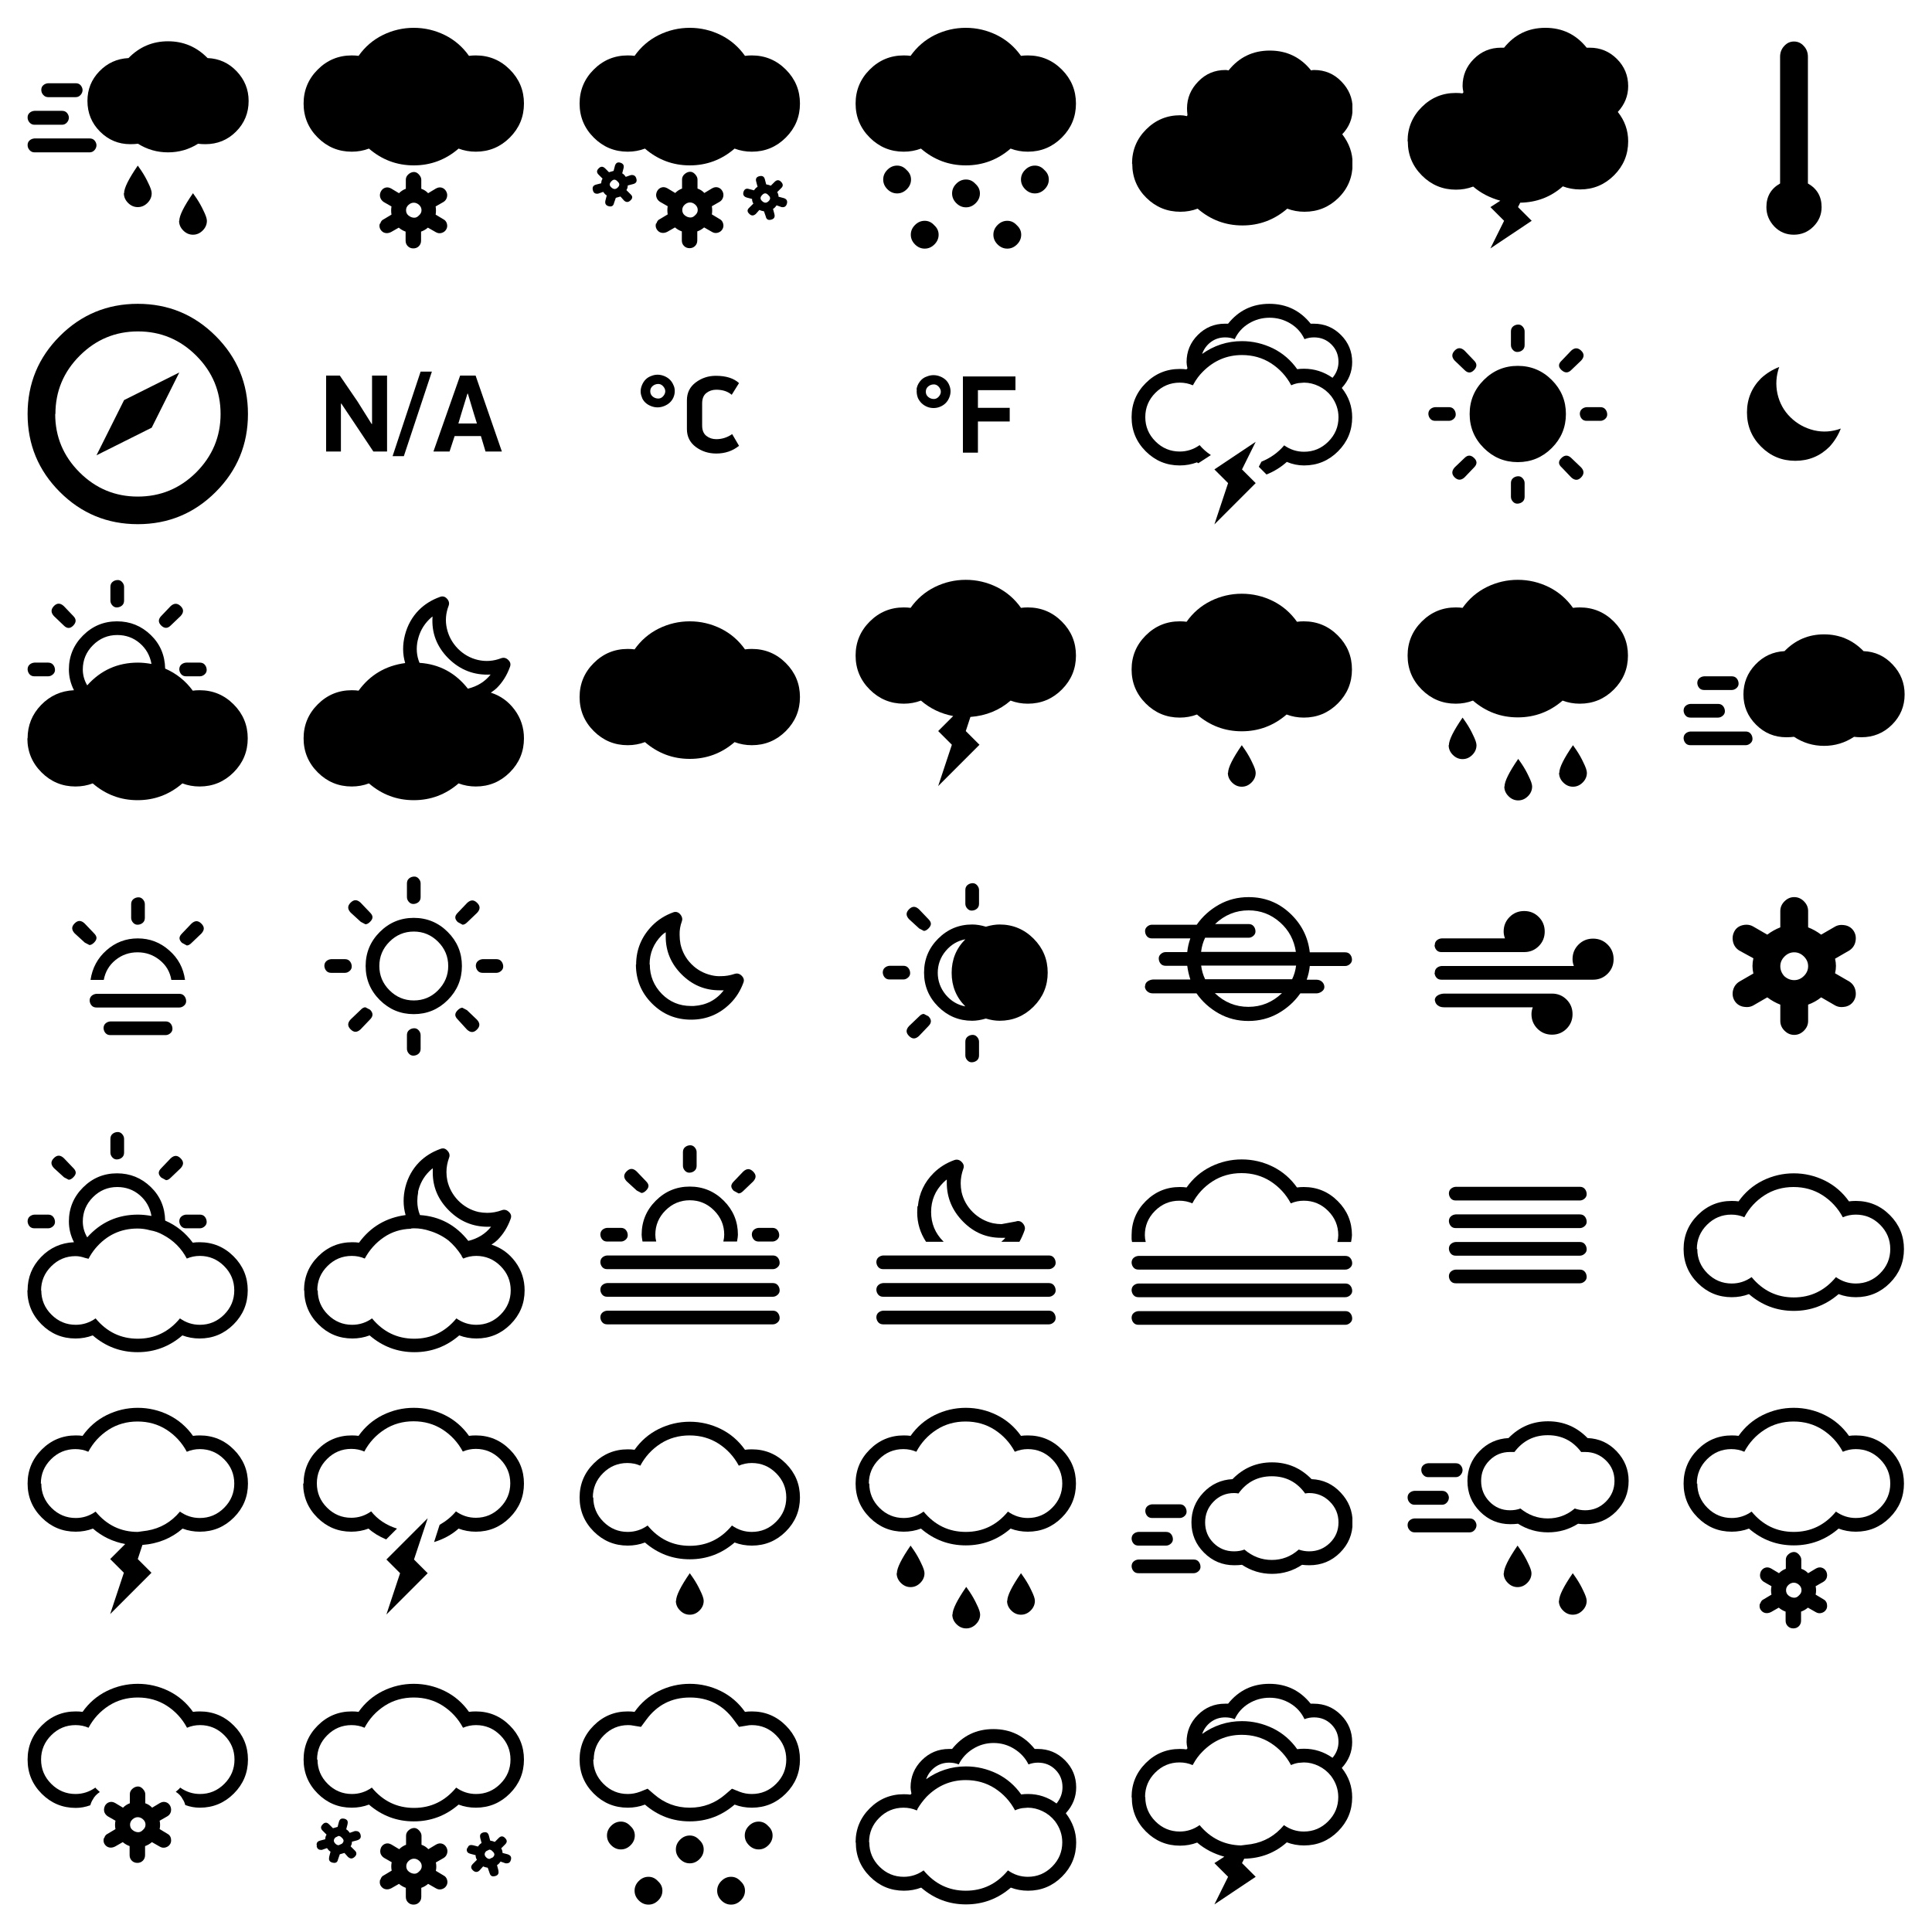 <svg xmlns="http://www.w3.org/2000/svg" width="210" height="210"><svg viewBox="0 0 1000 1000" id="windy-rain-inv" width="24" height="24" x="3" y="3"><path d="m0 532q0-13 9-21t22-9h250q14 0 22 9t9 21q0 13-9 23t-22 10h-250q-13 0-22-10t-9-23z m0-125q0-13 9-21t22-9h125q14 0 22 9t9 21q0 13-9 23t-22 10h-125q-13 0-22-10t-9-23z m62-125q0-13 9-21t22-9h125q14 0 22 9t9 21q0 13-9 23t-22 10h-125q-13 0-22-10t-9-23z m209 50q0-78 54-134t132-60q74-76 179-76t179 76q78 3 132 60t54 134q0 82-57 139t-139 57q-18 0-33-2-62 39-136 39t-136-39q-16 2-35 2-80 0-137-57t-57-139z m166 418q0-35 62-125l16 23q18 27 31 55 16 32 16 47 0 25-19 44t-44 19-44-19-19-44z m250 125q0-35 62-125l16 23q18 27 31 55 16 32 16 47 0 25-19 44t-44 19-44-19-19-44z"/></svg><svg viewBox="0 0 1000 1000" id="snow-inv" width="24" height="24" x="33" y="3"><path d="m0 344q0-90 64-154t154-64q18 0 31 2 43-61 109-94 67-33 141-33t141 33q66 33 109 94 14-2 31-2 90 0 154 64t64 154-64 154-154 64q-41 0-78-14-88 76-203 76t-203-76q-37 14-78 14-90 0-154-64t-64-154z m347 544q4-15 16-20l35-21q-3-19 0-37l-35-20q-12-8-16-21t3-27q7-13 20-17t27 4l35 21q14-14 31-20v-41q0-14 11-24t24-11 24 11 11 24v41q18 6 31 20l35-21q14-8 27-4t20 17q7 13 3 27t-16 21l-35 20q3 19 0 37l35 21q12 6 16 20t-3 26q-7 12-21 16t-27-4l-35-20q-14 12-31 18v41q0 15-10 25t-25 10-25-10-10-25v-41q-17-6-31-18l-35 20q-14 7-27 4t-21-16q-7-12-3-26z m117-61q0 15 11 24t24 10 23-10q12-10 12-24t-11-24-24-10-24 10-11 24z"/></svg><svg viewBox="0 0 1000 1000" id="snow-heavy-inv" width="24" height="24" x="63" y="3"><path d="m0 344q0-90 64-154t154-64q18 0 31 2 43-61 109-94 67-33 141-33t141 33q66 33 109 94 14-2 31-2 90 0 154 64t64 154-64 154-154 64q-41 0-78-14-88 76-203 76t-203-76q-37 14-78 14-90 0-154-64t-64-154z m60 392q-5-20 15-25l23-6q0-12 6-21l-18-18q-14-14 0-28 14-15 29-1l18 18q9-3 21-6l6-23q6-20 25-14t14 25l-6 23q5 3 8 6 4 4 8 10l23-8q20-3 25 16 6 20-16 25l-23 6q0 12-6 21l18 18q16 14 1 28-15 15-30 1l-16-18q-11 3-21 6l-8 23q-4 20-24 15t-15-26l6-23q-7-3-16-16l-23 8q-20 3-24-16z m84-12q15 14 29 0t-1-27q-14-16-28-1-15 15 0 28z m204 163q4-15 16-20l35-21q-3-19 0-37l-35-20q-12-8-16-21t3-27q7-13 20-17t27 4l35 21q14-14 31-20v-41q0-14 11-24t24-11 24 11 11 24v41q18 6 31 20l35-21q14-8 27-4t20 17q7 13 3 27t-16 21l-35 20q3 19 0 37l35 21q12 6 16 20t-3 26q-7 12-21 16t-27-4l-35-20q-14 12-31 18v41q0 15-10 25t-25 10-25-10-10-25v-41q-17-6-31-18l-35 20q-14 7-27 4t-21-16q-7-12-3-26z m117-61q0 15 11 24t24 10 23-10q12-10 12-24t-11-24-24-10-24 10-11 24z m277-81q6-20 25-14l23 6q3-5 8-10 3-3 8-6l-6-23q-6-20 14-25t25 14l6 23q12 2 21 6l18-18q15-14 29 1t0 28l-18 18q6 10 6 21l23 6q20 6 15 25t-24 16l-23-8q-8 12-16 16l6 23q6 21-15 26-20 5-24-15l-8-23q-12-2-21-6l-16 18q-16 14-30-1-15-14 1-28l18-18q-6-9-6-21l-23-6q-21-6-16-25z m85 41q15 14 29 0t-1-27q-14-16-28-1-15 15 0 28z"/></svg><svg viewBox="0 0 1000 1000" id="hail-inv" width="24" height="24" x="93" y="3"><path d="m0 344q0-90 64-154t154-64q18 0 31 2 43-61 109-94 67-33 141-33t141 33q66 33 109 94 14-2 31-2 90 0 154 64t64 154-64 154-154 64q-41 0-78-14-88 76-203 76t-203-76q-37 14-78 14-90 0-154-64t-64-154z m125 344q0-25 19-44t44-19 43 20q20 18 20 43t-19 44-44 19-44-19-19-44z m125 250q0-25 19-44t44-19 43 20q20 18 20 43t-19 44-44 19-44-19-19-44z m187-187q0-25 19-44t44-19 43 20q20 18 20 43t-19 44-44 19-44-19-19-44z m187 187q0-25 19-44t44-19 43 20q20 18 20 43t-19 44-44 19-44-19-19-44z m125-250q0-25 19-44t44-19 43 20q20 18 20 43t-19 44-44 19-44-19-19-44z"/></svg><svg viewBox="0 0 1000 1000" id="clouds-inv" width="24" height="24" x="123" y="3"><path d="m2 616q0-91 64-155t154-64q15 0 31 4 0-1 1-3t1-3q-2-16-2-29 0-70 51-122 50-52 123-52 8 0 14 2 72-90 187-90t187 90q5-2 14-2 73 0 123 52 51 52 51 122 0 68-47 117 47 61 47 133 0 92-64 155t-154 63q-41 0-78-14-88 76-203 76t-203-76q-37 14-78 14-90 0-154-63t-64-154z"/></svg><svg viewBox="0 0 1000 1000" id="clouds-flash-inv" width="24" height="24" x="153" y="3"><path d="m0 514q0-90 64-154t154-64q18 0 31 2 1-4 4-4-4-19-4-29 0-72 51-123t123-51h14q72-90 187-90t187 90h14q72 0 123 51t51 123q0 66-47 117 47 59 47 133 0 90-64 154t-154 64q-41 0-78-14-81 72-193 74l-10 20 62 62-187 125 62-125-62-62 45-29q-72-20-123-64-37 14-78 14-90 0-154-64t-64-154z"/></svg><svg viewBox="0 0 1000 1000" id="temperature" width="24" height="24" x="183" y="3"><path d="m375 813q0-72 62-107v-574q0-29 19-49 18-20 44-20t44 20q19 20 19 49v574q62 35 62 107 0 51-37 88t-89 37q-52 0-88-37-36-38-36-88z"/></svg><svg viewBox="0 0 1000 1000" id="compass" width="24" height="24" x="3" y="33"><path d="m0 500q0-207 146-353t353-146 353 146 146 353-146 353-353 146-353-146-146-353z m125 0q0 154 110 264t264 110 264-109q111-111 111-265t-110-264-264-110-264 110-110 264z m187 187l125-250 250-125-125 250z"/></svg><svg viewBox="0 0 1000 1000" id="na" width="24" height="24" x="33" y="33"><path d="m102 670v-344h62l80 117 64 102h2v-219h68v344h-62l-86-129-59-88h-2v217h-68z m301 21l127-383h51l-127 383h-51z m185-21l121-344h70l119 344h-74l-21-70h-119l-23 70h-72z m113-127h84l-14-45-27-90h-2l-27 88z"/></svg><svg viewBox="0 0 1000 1000" id="celcius" width="24" height="24" x="63" y="33"><path d="m283 426q-13-28 0-58t41-40q29-12 59 0t42 41q6 12 6 27t-6 29q-12 27-42 39t-60 0-41-39z m37-29q0 14 10 23t24 10 24-10 10-23-10-23-24-10-24 10-10 23z m166 170v-129q0-51 40-81t91-30q69 0 105 33l-33 53q-27-23-70-23-26 0-45 15t-19 47v100q0 32 19 47t45 15q39 0 72-23l31 53q-43 35-103 35-53 0-93-30t-40-81z"/></svg><svg viewBox="0 0 1000 1000" id="fahrenheit" width="24" height="24" x="93" y="33"><path d="m276 389q2-19 15-36t32-23q30-12 60 0t41 39q12 28 0 57t-41 41q-14 6-30 6t-30-6q-28-12-41-40-7-19-5-38z m42 10q0 14 10 23t24 10 24-10 10-23-10-23-24-10-24 10-10 23z m168 277v-346h238v62h-170v80h144v62h-144v141h-68z"/></svg><svg viewBox="0 0 1000 1000" id="clouds-flash-alt" width="24" height="24" x="123" y="33"><path d="m0 514q0-90 64-154t154-64q18 0 31 2 1-4 4-4-4-19-4-29 0-72 51-123t123-51h14q72-90 187-90t187 90h14q72 0 123 51t51 123q0 66-47 117 47 59 47 133 0 90-64 154t-154 64q-40 0-78-16-40 36-92 57l-35-35 12-23q63-26 103-74 41 29 90 29 64 0 110-46t46-110q0-52-33-96-23-29-56-45t-67-16l-25 2q-18 3-33 10-33-62-92-100-58-37-131-37-103 0-178 76-24 24-41 55-1 3-4 6-27-12-59-12-64 0-110 46t-46 110 46 110 110 46q49 0 90-29 21 25 51 45l-57 37-6-4q-37 14-78 14-90 0-154-64t-64-154z m318-285q82-59 182-59 73 0 141 33 66 33 109 94 14-2 31-2 70 0 129 41 27-32 27-72 0-47-32-79t-79-32q-22 0-43 8-21-45-64-71t-94-26-94 26-64 71q-20-8-43-8-37 0-65 21t-40 55z m57 771l62-187-62-62 187-125-62 125 62 62z"/></svg><svg viewBox="0 0 1000 1000" id="sun-inv" width="24" height="24" x="153" y="33"><path d="m94 500q0-14 9-22t22-9h62q14 0 22 9t9 22-9 22-22 9h-62q-14 0-22-9t-9-22z m119 287q-21-21 0-45l45-43q21-21 43 0t0 43l-43 45q-23 21-45 0z m0-529q-21-23 0-45t45 0l43 45q21 21 0 43t-43 0z m68 242q0-90 64-154t154-64 154 64 64 154-64 154-154 64-154-64-64-154z m187 375v-62q0-14 9-22t22-9 22 9 9 22v62q0 14-9 22t-22 9-22-9-9-22z m0-687v-62q0-14 9-22t22-9 22 9 9 22v62q0 14-9 22t-22 9-22-9-9-22z m229 511q22-21 44 0l45 43q21 23 0 45t-45 0l-43-45q-24-21-1-43z m0-398q-23-21 1-43l43-45q23-21 45 0t0 45l-45 43q-21 21-44 0z m83 199q0-14 9-22t22-9h62q14 0 22 9t9 22-9 22-22 9h-62q-14 0-22-9t-9-22z"/></svg><svg viewBox="0 0 1000 1000" id="moon-inv" width="24" height="24" x="183" y="33"><path d="m287 493q0-91 64-155 36-33 82-51-21 60-8 121 14 63 59 107t107 59q61 14 121-8-18 46-51 82-64 64-155 64t-155-64-64-155z"/></svg><svg viewBox="0 0 1000 1000" id="cloud-sun-inv" width="24" height="24" x="3" y="63"><path d="m0 719q0-88 61-151t149-67q-23-45-23-94 0-90 64-154t154-64q89 0 153 62 63 61 65 152 76 33 125 100 14-2 31-2 90 0 154 64t64 154-64 154-154 64q-41 0-78-14-88 76-203 76t-203-76q-37 14-78 14-90 0-154-64t-64-154z m0-312q0-14 9-22t22-9h62q14 0 22 9t9 22-9 22-22 9h-62q-14 0-22-9t-9-22z m119-242q-21-23 0-45t45 0l43 45q21 21 0 43t-43 0z m131 242q0 38 20 72 92-103 230-103 27 0 61 6-10-57-53-94t-102-37q-64 0-110 46t-46 110z m125-312v-62q0-14 9-22t22-9 22 9 9 22v62q0 14-9 22t-22 9-22-9-9-22z m230 113q-21-21 0-43l43-45q23-21 45 0t0 45l-45 43q-21 21-43 0z m82 199q0-14 9-22t22-9h62q14 0 22 9t9 22-9 22-22 9h-62q-14 0-22-9t-9-22z"/></svg><svg viewBox="0 0 1000 1000" id="cloud-moon-inv" width="24" height="24" x="33" y="63"><path d="m0 719q0-90 64-154t154-64q18 0 31 2 78-107 211-125-18-61-1-127t63-113q39-39 94-59 19-8 33 7t8 32q-20 52-8 104t50 91q39 39 91 51 53 12 105-8 18-6 32 8 15 14 7 33-20 55-59 94-8 8-27 21 66 21 108 78t42 129q0 90-64 154t-154 64q-41 0-78-14-88 76-203 76t-203-76q-37 14-78 14-90 0-154-64t-64-154z m517-445q-12 55 8 103 134 9 219 117 65-16 103-64-111 6-191-73-80-80-72-190-7 5-16 14-39 39-51 94z"/></svg><svg viewBox="0 0 1000 1000" id="cloud-inv" width="24" height="24" x="63" y="63"><path d="m0 532q0-90 64-154t154-64q18 0 31 2 43-61 109-94 67-33 141-33t141 33q66 33 109 94 14-2 31-2 90 0 154 64t64 154-64 154-154 64q-41 0-78-14-88 76-203 76t-203-76q-37 14-78 14-90 0-154-64t-64-154z"/></svg><svg viewBox="0 0 1000 1000" id="cloud-flash-inv" width="24" height="24" x="93" y="63"><path d="m0 344q0-90 64-154t154-64q18 0 31 2 43-61 109-94 67-33 141-33t141 33q66 33 109 94 14-2 31-2 90 0 154 64t64 154-64 154-154 64q-41 0-78-14-76 66-182 74l-21 64 62 62-187 187 62-187-62-62 68-68q-84-16-146-70-37 14-78 14-90 0-154-64t-64-154z"/></svg><svg viewBox="0 0 1000 1000" id="drizzle-inv" width="24" height="24" x="123" y="63"><path d="m0 407q0-90 64-154t154-64q18 0 31 2 43-61 109-94 67-33 141-33t141 33q66 33 109 94 14-2 31-2 90 0 154 64t64 154-64 154-154 64q-41 0-78-14-88 76-203 76t-203-76q-37 14-78 14-90 0-154-64t-64-154z m437 468q0-35 62-125l16 23q18 27 31 55 16 32 16 47 0 25-19 44t-44 19-44-19-19-44z"/></svg><svg viewBox="0 0 1000 1000" id="rain-inv" width="24" height="24" x="153" y="63"><path d="m0 344q0-90 64-154t154-64q18 0 31 2 43-61 109-94 67-33 141-33t141 33q66 33 109 94 14-2 31-2 90 0 154 64t64 154-64 154-154 64q-41 0-78-14-88 76-203 76t-203-76q-37 14-78 14-90 0-154-64t-64-154z m187 406q0-35 62-125l16 23q18 27 31 55 16 32 16 47 0 25-19 44t-44 19-44-19-19-44z m252 187q0-35 62-125l16 23q18 27 31 55 16 32 16 47 0 25-19 44t-44 19-44-19-19-44z m248-62q0-35 62-125l16 23q18 27 31 55 16 32 16 47 0 25-19 44t-44 19-44-19-19-44z"/></svg><svg viewBox="0 0 1000 1000" id="windy-inv" width="24" height="24" x="183" y="63"><path d="m0 719q0-14 9-22t22-9h250q14 0 22 9t9 22-9 22-22 9h-250q-14 0-22-9t-9-22z m0-125q0-14 9-22t22-9h125q14 0 22 9t9 22-9 22-22 9h-125q-14 0-22-9t-9-22z m62-125q0-14 9-22t22-9h125q14 0 22 9t9 22-9 22-22 9h-125q-14 0-22-9t-9-22z m209 51q0-78 54-135t132-61q74-76 179-76t179 76q78 3 132 61 54 57 54 135 0 80-57 137t-139 57q-18 0-33-2-62 41-136 41t-136-41q-16 2-35 2-80 0-137-57t-57-137z"/></svg><svg viewBox="0 0 1000 1000" id="sunrise" width="24" height="24" x="3" y="93"><path d="m213 352q-11-12-11-23t11-22 22-11 23 11l43 45q11 11 11 21t-11 21-21 11l-21-11z m68 305q0-14 9-22t22-9h375q14 0 22 9t9 22-9 22-22 9h-375q-14 0-22-9t-9-22z m4-94q12-81 72-134 61-54 142-54t142 54q61 53 72 134h-62q-9-55-53-90-43-35-100-35t-100 35q-43 35-53 90h-62z m59 219q0-14 9-22t22-9h250q14 0 22 9t9 22-9 22-22 9h-250q-14 0-22-9t-9-22z m125-500v-62q0-14 9-22t22-9 22 9 9 22v62q0 14-9 22t-22 9-22-9-9-22z m230 113q-11-11-11-21t11-21l43-45q12-11 23-11t22 11 11 22-11 23l-45 43q-11 11-21 11z"/></svg><svg viewBox="0 0 1000 1000" id="sun" width="24" height="24" x="33" y="93"><path d="m94 500q0-14 9-22t22-9h62q14 0 22 9t9 22-9 22-22 9h-62q-14 0-22-9t-9-22z m119 287q-11-11-11-22t11-23l45-43q11-12 22-12l21 11q11 11 11 22t-11 22l-43 45q-12 11-23 11t-22-11z m0-529q-11-12-11-23t11-22 22-11 23 11l43 45q11 11 11 21t-11 21-21 11l-21-11z m68 242q0-90 64-154t154-64 154 64 64 154-64 154-154 64-154-64-64-154z m62 0q0 64 46 110t110 46 109-45q47-47 47-111t-46-110-110-46-110 46-46 110z m125 375v-62q0-14 9-22t22-9 22 9 9 22v62q0 14-9 22t-22 9-22-9-9-22z m0-687v-62q0-14 9-22t22-9 22 9 9 22v62q0 14-9 22t-22 9-22-9-9-22z m230 554q-11-11-11-21t11-21 21-11l21 11 45 43q11 12 11 23t-11 22-22 11-23-11z m0-441q-11-11-11-21t11-21l43-45q12-11 23-11t22 11 11 22-11 23l-45 43q-11 11-21 11z m82 199q0-14 9-22t22-9h62q14 0 22 9t9 22-9 22-22 9h-62q-14 0-22-9t-9-22z"/></svg><svg viewBox="0 0 1000 1000" id="moon" width="24" height="24" x="63" y="93"><path d="m256 494q0-103 74-178 39-39 94-59 5-2 10-2 12 0 21 10t10 22q0 5-2 11-11 30-10 61 0 21 4 42 12 53 50 91t91 50q21 5 42 4 31 0 61-10 6-2 11-2 12 0 22 10t10 21q0 5-2 10-20 55-59 94-74 74-178 74t-177-73-73-177z m62-1q0 78 55 134 54 54 131 54 6 0 13 0 85-5 136-71-10 0-20 0-99 0-171-72t-72-171q0-10 0-20-10 6-18 14-55 55-55 132z"/></svg><svg viewBox="0 0 1000 1000" id="eclipse" width="24" height="24" x="93" y="93"><path d="m123 530q0-14 9-22t22-9h62q14 0 22 9t9 22-9 22-22 9h-62q-14 0-22-9t-9-22z m119 287q-11-11-11-22t11-23l45-43q11-12 22-12l21 11q11 11 11 22t-11 22l-43 45q-12 11-23 11t-22-11z m0-529q-11-12-11-23t11-22 22-11 23 11l43 45q11 11 11 21t-11 21-21 11l-21-11z m68 242q0-90 64-154t154-64q29 0 62 10 34-10 62-10 90 0 154 64t64 154-64 154-154 64q-29 0-62-10-34 10-62 10-90 0-154-64t-64-154z m62 0q0 56 36 100 36 43 89 53-62-62-62-152t62-152q-53 10-89 53t-36 100z m125 375v-62q0-14 9-22t22-9 22 9 9 22v62q0 14-9 22t-22 9-22-9-9-22z m0-687v-62q0-14 9-22t22-9 22 9 9 22v62q0 14-9 22t-22 9-22-9-9-22z"/></svg><svg viewBox="0 0 1000 1000" id="mist" width="24" height="24" x="123" y="93"><path d="m61 592q0-14 11-22t26-9h168q-10-31-14-62h-98q-14 0-22-9t-9-22 9-22 22-9h98q3-31 14-62h-174q-14 0-22-9t-9-22 9-22 22-9h203q39-56 101-91 61-34 134-34 108 0 186 72 79 73 91 178h160q14 0 22 9t9 22-9 22-22 9h-160q-3 31-14 62h43q16 0 26 9t11 22-11 22-26 9h-72q-39 56-101 91-61 34-134 34t-134-34q-62-35-101-91h-197q-16 0-26-9t-11-22z m254-94q4 33 18 62h394q14-29 18-62h-429z m0-62h429q-12-81-72-134-61-54-142-54-87 0-152 62h152q14 0 22 9t9 22-9 22-22 9h-197q-14 29-18 62z m62 187q65 62 152 62t152-62h-305z"/></svg><svg viewBox="0 0 1000 1000" id="wind" width="24" height="24" x="153" y="93"><path d="m123 656q0-14 12-22t29-9h490q39 0 66 27t27 66-27 66-66 27-66-27-27-66q0-16 6-31h-402q-18 0-29-9t-12-22z m0-125q0-14 9-22t22-9h599q-6-15-6-31 0-39 27-66t66-27 66 27 27 66-27 66-66 27h-687q-14 0-22-9t-9-22z m0-125q0-14 9-22t22-9h287q-6-16-6-31 0-39 27-66t66-27 66 27 27 66-27 66-66 27h-375q-14 0-22-9t-9-22z"/></svg><svg viewBox="0 0 1000 1000" id="snowflake" width="24" height="24" x="183" y="93"><path d="m224 610q6-25 28-39l64-37q-4-17-4-34t4-35l-64-35q-22-14-28-39-2-9-2-17 0-16 8-31 12-22 38-28 8-2 17-2 16 0 30 8l64 37q28-21 59-33v-74q0-25 19-44t44-19 44 19 19 44v74q31 12 59 33l64-37q13-7 28-7 9 0 19 2 25 6 38 28 8 14 8 30 0 8-2 17-6 25-28 39l-64 37q4 17 4 33t-4 33l64 37q22 14 28 39 2 9 2 17 0 16-8 30-13 22-38 28-10 2-19 2-15 0-28-7l-64-37q-26 21-59 33v74q0 25-19 44t-44 19-44-19-19-44v-74q-31-12-59-33l-64 37q-13 7-28 7-9 0-19-2-25-6-38-28-8-14-8-30 0-8 2-17z m214-109q0 25 18 45 20 18 45 18t44-19 19-44-19-44-44-19-44 19-19 44z"/></svg><svg viewBox="0 0 1000 1000" id="cloud-sun" width="24" height="24" x="3" y="123"><path d="m0 719q0-88 61-151t149-67q-23-45-23-94 0-90 64-154t154-64q89 0 153 62 63 61 65 152 76 33 125 100 14-2 31-2 90 0 154 64t64 154-64 154-154 64q-41 0-78-14-88 76-203 76t-203-76q-37 14-78 14-90 0-154-64t-64-154z m0-312q0-14 9-22t22-9h62q14 0 22 9t9 22-9 22-22 9h-62q-14 0-22-9t-9-22z m62 312q0 64 46 110t110 46q49 0 90-29 76 92 191 92t191-92q41 29 90 29 64 0 110-46t46-110-46-110-110-46q-31 0-59 12-37-70-107-107-28-16-59-21-28-8-57-8-115 0-191 90-19 23-31 47-1 0-16-4-23-8-43-8-64 0-110 46t-46 110z m57-554q-11-12-11-23t11-22 22-11 23 11l43 45q11 11 11 21t-11 21-21 11l-21-11z m131 242q0 38 20 72 92-103 230-103 27 0 61 6-10-57-53-94t-102-37q-64 0-110 46t-46 110z m125-312v-62q0-14 9-22t22-9 22 9 9 22v62q0 14-9 22t-22 9-22-9-9-22z m230 113q-11-11-11-21t11-21l43-45q12-11 23-11t22 11 11 22-11 23l-45 43q-11 11-21 11z m82 199q0-14 9-22t22-9h62q14 0 22 9t9 22-9 22-22 9h-62q-14 0-22-9t-9-22z"/></svg><svg viewBox="0 0 1000 1000" id="cloud-moon" width="24" height="24" x="33" y="123"><path d="m2 719q0-90 64-154t154-64q18 0 31 2 78-107 211-125-9-31-9-64 0-31 8-63 17-66 63-113 39-39 94-59 7-3 13-3 11 0 20 10 10 10 10 22 0 5-2 10-12 33-12 65 0 20 4 39 12 52 50 91 39 39 91 51 20 4 40 4 33 0 66-12 5-2 10-2 12 0 22 10 10 9 10 20 0 6-3 13-20 55-59 94-8 8-27 21 66 21 108 78t42 129q0 90-64 154t-154 64q-41 0-78-14-88 76-203 76t-203-76q-37 14-78 14-90 0-154-64t-64-154z m62 0q0 64 46 110t110 46q49 0 90-29 76 92 191 92t191-92q41 29 90 29 64 0 110-46t46-110-46-110-110-46q-31 0-59 12-2-2-5-7t-3-7q-26-40-59-68-38-29-84-43-35-12-72-12-14 0-14 2-69 2-123 39t-86 96q-27-12-59-12-64 0-110 46t-46 110z m455-445q-4 20-4 41 0 33 12 63 134 9 219 117 65-16 103-64-8 0-15 0-102 0-176-74-73-73-73-171 0-10 0-20-7 5-16 14-39 39-51 94z"/></svg><svg viewBox="0 0 1000 1000" id="fog-sun" width="24" height="24" x="63" y="123"><path d="m94 842q0-14 9-22t22-9h750q14 0 22 9t9 22-9 22-22 9h-750q-14 0-22-9t-9-22z m0-125q0-14 9-22t22-9h750q14 0 22 9t9 22-9 22-22 9h-750q-14 0-22-9t-9-22z m0-125q0-14 9-22t22-9h750q14 0 22 9t9 22-9 22-22 9h-750q-14 0-22-9t-9-22z m0-125q0-14 9-22t22-9h62q14 0 22 9t9 22-9 22-22 9h-62q-14 0-22-9t-9-22z m119-242q-11-12-11-23t11-22 22-11 23 11l43 45q11 11 11 21t-11 21-21 11l-21-11z m68 242q0-90 64-154t154-64 154 64 64 154q0 9-4 31h-62q4-17 4-31 0-64-46-110t-110-46-110 46-46 110q0 15 4 31h-62q-4-22-4-31z m187-312v-62q0-14 9-22t22-9 22 9 9 22v62q0 14-9 22t-22 9-22-9-9-22z m230 113q-11-11-11-21t11-21l43-45q12-11 23-11t22 11 11 22-11 23l-45 43q-11 11-21 11z m82 199q0-14 9-22t22-9h62q14 0 22 9t9 22-9 22-22 9h-62q-14 0-22-9t-9-22z"/></svg><svg viewBox="0 0 1000 1000" id="fog-moon" width="24" height="24" x="93" y="123"><path d="m94 842q0-14 9-22t22-9h750q14 0 22 9t9 22-9 22-22 9h-750q-14 0-22-9t-9-22z m0-125q0-14 9-22t22-9h750q14 0 22 9t9 22-9 22-22 9h-750q-14 0-22-9t-9-22z m0-125q0-14 9-22t22-9h750q14 0 22 9t9 22-9 22-22 9h-750q-14 0-22-9t-9-22z m188-254q9-88 71-150 39-39 94-59 6-2 11-2 12 0 22 10t10 21q0 5-2 10-12 33-12 66 0 20 4 40 12 52 51 91 39 38 91 50 20 4 39 4l65-12q5-2 10-2 12 0 21 10t10 22q0 5-2 11-10 28-23 51h-82q16-14 18-18-10 0-20 0-99 0-171-73-74-75-74-176 0-7 0-15-7 5-16 14-55 55-55 133t55 133l2 2h-80q-40-61-40-133 0-14 1-27z"/></svg><svg viewBox="0 0 1000 1000" id="fog-cloud" width="24" height="24" x="123" y="123"><path d="m0 844q0-14 9-22t22-9h937q14 0 22 9t9 22-9 22-22 9h-937q-14 0-22-9t-9-22z m0-125q0-14 9-22t22-9h937q14 0 22 9t9 22-9 22-22 9h-937q-14 0-22-9t-9-22z m0-125q0-14 9-22t22-9h937q14 0 22 9t9 22-9 22-22 9h-937q-14 0-22-9t-9-22z m0-125q0-90 64-154t154-64q18 0 31 2 43-61 109-94 67-33 141-33t141 33q66 33 109 94 14-2 31-2 90 0 154 64t64 154q0 9-4 31h-62q4-17 4-31 0-64-46-110t-110-46q-31 0-59 12-33-62-92-100-58-37-131-37t-131 37q-59 38-92 100-27-12-59-12-64 0-110 46t-46 110q0 15 4 31h-62q-4-22-4-31z"/></svg><svg viewBox="0 0 1000 1000" id="fog" width="24" height="24" x="153" y="123"><path d="m187 656q0-14 9-22t22-9h562q14 0 22 9t9 22-9 22-22 9h-562q-14 0-22-9t-9-22z m0-125q0-14 9-22t22-9h562q14 0 22 9t9 22-9 22-22 9h-562q-14 0-22-9t-9-22z m0-125q0-14 9-22t22-9h562q14 0 22 9t9 22-9 22-22 9h-562q-14 0-22-9t-9-22z m0-125q0-14 9-22t22-9h562q14 0 22 9t9 22-9 22-22 9h-562q-14 0-22-9t-9-22z"/></svg><svg viewBox="0 0 1000 1000" id="cloud" width="24" height="24" x="183" y="123"><path d="m0 532q0-90 64-154t154-64q18 0 31 2 43-61 109-94 67-33 141-33t141 33q66 33 109 94 14-2 31-2 90 0 154 64t64 154-64 154-154 64q-41 0-78-14-88 76-203 76t-203-76q-37 14-78 14-90 0-154-64t-64-154z m62 0q0 64 46 110t110 46q49 0 90-29 76 92 191 92t191-92q41 29 90 29 64 0 110-46t46-110-46-110-110-46q-31 0-59 12-33-62-92-100-58-37-131-37t-131 37q-59 38-92 100-27-12-59-12-64 0-110 46t-46 110z"/></svg><svg viewBox="0 0 1000 1000" id="cloud-flash" width="24" height="24" x="3" y="153"><path d="m0 344q0-90 64-154t154-64q18 0 31 2 43-61 109-94 67-33 141-33t141 33q66 33 109 94 14-2 31-2 90 0 154 64t64 154-64 154-154 64q-41 0-78-14-76 66-182 74l-21 64 62 62-187 187 62-187-62-62 68-68q-84-16-146-70-37 14-78 14-90 0-154-64t-64-154z m62 0q0 64 46 110t110 46q49 0 90-29 76 92 191 92l43-6q89-15 148-86 41 29 90 29 64 0 110-46t46-110-46-110-110-46q-31 0-59 12-33-62-92-100-58-37-131-37t-131 37q-59 38-92 100-27-12-59-12-64 0-110 46t-46 110z"/></svg><svg viewBox="0 0 1000 1000" id="cloud-flash-alt" width="24" height="24" x="33" y="153"><path d="m0 344q0-90 64-154t154-64q18 0 31 2 43-61 109-94 67-33 141-33t141 33q66 33 109 94 14-2 31-2 90 0 154 64t64 154-64 154-154 64q-41 0-78-14-46 41-111 61l25-78q45-26 74-61 41 29 90 29 64 0 110-46t46-110-46-110-110-46q-31 0-59 12-33-62-92-100-58-37-131-37t-131 37q-59 38-92 100-27-12-59-12-64 0-110 46t-46 110 46 110 110 46q49 0 90-29 44 55 117 78l-49 49q-48-20-80-49-37 14-78 14-90 0-154-64t-64-154z m375 593l62-187-62-62 187-187-62 187 62 62z"/></svg><svg viewBox="0 0 1000 1000" id="drizzle" width="24" height="24" x="63" y="153"><path d="m0 407q0-90 64-154t154-64q18 0 31 2 43-61 109-94 67-33 141-33t141 33q66 33 109 94 14-2 31-2 90 0 154 64t64 154-64 154-154 64q-41 0-78-14-88 76-203 76t-203-76q-37 14-78 14-90 0-154-64t-64-154z m62 0q0 64 46 110t110 46q49 0 90-29 76 92 191 92t191-92q41 29 90 29 64 0 110-46t46-110-46-110-110-46q-31 0-59 12-33-62-92-100-58-37-131-37t-131 37q-59 38-92 100-27-12-59-12-64 0-110 46t-46 110z m375 468q0-35 62-125l16 23q18 27 31 55 16 32 16 47 0 25-19 44t-44 19-44-19-19-44z"/></svg><svg viewBox="0 0 1000 1000" id="rain" width="24" height="24" x="93" y="153"><path d="m0 344q0-90 64-154t154-64q18 0 31 2 43-61 109-94 67-33 141-33t141 33q66 33 109 94 14-2 31-2 90 0 154 64t64 154-64 154-154 64q-41 0-78-14-88 76-203 76t-203-76q-37 14-78 14-90 0-154-64t-64-154z m62 0q0 64 46 110t110 46q49 0 90-29 76 92 191 92t191-92q41 29 90 29 64 0 110-46t46-110-46-110-110-46q-31 0-59 12-33-62-92-100-58-37-131-37t-131 37q-59 38-92 100-27-12-59-12-64 0-110 46t-46 110z m125 406q0-35 62-125l16 23q18 27 31 55 16 32 16 47 0 25-19 44t-44 19-44-19-19-44z m252 187q0-35 62-125l16 23q18 27 31 55 16 32 16 47 0 25-19 44t-44 19-44-19-19-44z m248-62q0-35 62-125l16 23q18 27 31 55 16 32 16 47 0 25-19 44t-44 19-44-19-19-44z"/></svg><svg viewBox="0 0 1000 1000" id="windy" width="24" height="24" x="123" y="153"><path d="m0 719q0-14 9-22t22-9h250q14 0 22 9t9 22-9 22-22 9h-250q-14 0-22-9t-9-22z m0-125q0-14 9-22t22-9h125q14 0 22 9t9 22-9 22-22 9h-125q-14 0-22-9t-9-22z m62-125q0-14 9-22t22-9h125q14 0 22 9t9 22-9 22-22 9h-125q-14 0-22-9t-9-22z m209 51q0-78 54-135t132-61q74-76 179-76t179 76q78 3 132 61 54 57 54 135 0 80-57 137t-139 57q-18 0-33-2-62 41-136 41t-136-41q-16 2-35 2-80 0-137-57t-57-137z m62 0q0 55 38 93t93 38q26 0 47-8 55 47 124 47t122-47q23 8 47 8 55 0 94-38t39-93-39-94-94-39q-9 0-18 2-56-78-151-78t-151 78q-8-2-20-2-55 0-93 39t-38 94z"/></svg><svg viewBox="0 0 1000 1000" id="windy-rain" width="24" height="24" x="153" y="153"><path d="m0 532q0-13 9-21t22-9h250q14 0 22 9t9 21q0 13-9 23t-22 10h-250q-13 0-22-10t-9-23z m0-125q0-13 9-21t22-9h125q14 0 22 9t9 21q0 13-9 23t-22 10h-125q-13 0-22-10t-9-23z m62-125q0-13 9-21t22-9h125q14 0 22 9t9 21q0 13-9 23t-22 10h-125q-13 0-22-10t-9-23z m209 50q0-78 54-134t132-60q74-76 179-76t179 76q78 3 132 60t54 134q0 82-57 139t-139 57q-18 0-33-2-62 39-136 39t-136-39q-16 2-35 2-80 0-137-57t-57-139z m62 0q0 55 38 94t93 39q26 0 47-8 55 45 124 45t122-45q23 8 47 8 55 0 94-39t39-94-39-93-94-38h-18q-57-76-151-76t-151 76h-20q-55 0-93 38t-38 93z m103 418q0-35 62-125l16 23q18 27 31 55 16 32 16 47 0 25-19 44t-44 19-44-19-19-44z m250 125q0-35 62-125l16 23q18 27 31 55 16 32 16 47 0 25-19 44t-44 19-44-19-19-44z"/></svg><svg viewBox="0 0 1000 1000" id="snow" width="24" height="24" x="183" y="153"><path d="m0 344q0-90 64-154t154-64q18 0 31 2 43-61 109-94 67-33 141-33t141 33q66 33 109 94 14-2 31-2 90 0 154 64t64 154-64 154-154 64q-41 0-78-14-88 76-203 76t-203-76q-37 14-78 14-90 0-154-64t-64-154z m62 0q0 64 46 110t110 46q49 0 90-29 76 92 191 92t191-92q41 29 90 29 64 0 110-46t46-110-46-110-110-46q-31 0-59 12-33-62-92-100-58-37-131-37t-131 37q-59 38-92 100-27-12-59-12-64 0-110 46t-46 110z m285 544q4-15 16-20l35-21q-2-9-2-19t2-19l-35-20q-12-8-16-21-1-5-1-9 0-8 4-17 7-13 20-17t27 4l35 21q14-14 31-20v-41q0-14 11-24t24-11 24 11 11 24v41q18 6 31 20l35-21q14-8 27-4t20 17q4 8 4 17 0 4-1 9-4 14-16 21l-35 20q2 9 2 19t-2 19l35 21q12 6 16 20 1 5 1 10 0 9-4 16-7 12-21 16t-27-4l-35-20q-14 12-31 18v41q0 15-10 25t-25 10-25-10-10-25v-41q-17-6-31-18l-35 20q-14 7-27 4t-21-16q-4-7-4-16 0-5 1-10z m117-61q0 15 11 24t24 10 23-10q12-10 12-24t-11-24-24-10-24 10-11 24z"/></svg><svg viewBox="0 0 1000 1000" id="snow-alt" width="24" height="24" x="3" y="183"><path d="m0 344q0-90 64-154t154-64q18 0 31 2 43-61 109-94 67-33 141-33t141 33q66 33 109 94 14-2 31-2 90 0 154 64t64 154-64 154-154 64q-34 0-66-12-4-16-12-27-9-19-31-33 1-1 6-5t9-8 5-6q41 29 90 29 64 0 110-46t46-110-46-110-110-46q-31 0-59 12-33-62-92-100-58-37-131-37t-131 37q-59 38-92 100-27-12-59-12-64 0-110 46t-46 110 46 110 110 46q49 0 90-29 0 2 20 20-22 15-31 33-8 12-12 27-33 12-66 12-90 0-154-64t-64-154z m347 356q4-15 16-20l35-21q-2-9-2-19t2-19l-35-20q-12-8-16-21-1-5-1-9 0-8 4-17 7-13 20-17t27 4l35 21q14-14 31-20v-41q0-14 11-24t24-11 24 11 11 24v41q18 6 31 20l35-21q14-8 27-4t20 17q4 8 4 17 0 4-1 9-4 14-16 21l-35 20q2 9 2 19t-2 19l35 21q12 6 16 20 1 5 1 10 0 9-4 16-7 12-21 16t-27-4l-35-20q-14 12-31 18v41q0 15-10 25t-25 10-25-10-10-25v-41q-17-6-31-18l-35 20q-14 7-27 4t-21-16q-4-7-4-16 0-5 1-10z m117-61q0 15 11 24t24 10 23-10q12-10 12-24t-11-24-24-10-24 10-11 24z"/></svg><svg viewBox="0 0 1000 1000" id="snow-heavy" width="24" height="24" x="33" y="183"><path d="m0 344q0-90 64-154t154-64q18 0 31 2 43-61 109-94 67-33 141-33t141 33q66 33 109 94 14-2 31-2 90 0 154 64t64 154-64 154-154 64q-41 0-78-14-88 76-203 76t-203-76q-37 14-78 14-90 0-154-64t-64-154z m60 392q-1-4-1-7 0-14 16-18l23-6q0-12 6-21l-18-18q-7-7-7-14t7-14q7-8 15-8 7 0 14 7l18 18q9-3 21-6l6-23q4-15 17-15 4 0 8 1 15 4 15 17 0 4-1 8l-6 23q5 3 8 6 4 4 8 10l23-8q3 0 6 0 15 0 20 16 1 4 1 8 0 13-17 18l-23 6q0 12-6 21l18 18q8 7 8 15 0 7-7 14-8 8-16 8-7 0-15-7l-16-18q-11 3-21 6l-8 23q-3 16-17 16-3 0-8-1-16-4-16-18 0-4 1-9l6-23q-7-3-16-16l-23 8q-3 0-5 0-15 0-19-16z m3-392q0 64 46 110t110 46q49 0 90-29 76 92 191 92t191-92q41 29 90 29 64 0 110-46t46-110-46-110-110-46q-31 0-59 12-33-62-92-100-58-37-131-37t-131 37q-59 38-92 100-27-12-59-12-64 0-110 46t-46 110z m81 381q7 7 15 7l15-7q7-7 7-13 0-7-8-14-7-8-15-8l-14 7q-7 7-7 14t7 14z m204 163q4-15 16-20l35-21q-2-9-2-19t2-19l-35-20q-12-8-16-21-1-5-1-9 0-8 4-17 7-13 20-17t27 4l35 21q14-14 31-20v-41q0-14 11-24t24-11 24 11 11 24v41q18 6 31 20l35-21q14-8 27-4t20 17q7 13 3 27t-16 21l-35 20q2 9 2 19t-2 19l35 21q12 6 16 20t-3 26q-7 12-21 16t-27-4l-35-20q-14 12-31 18v41q0 15-10 25t-25 10-25-10-10-25v-41q-17-6-31-18l-35 20q-14 7-27 4t-21-16q-4-7-4-16 0-5 1-10z m117-61q0 15 11 24t24 10 23-10q12-10 12-24t-11-24-24-10-24 10-11 24z m277-81q4-15 17-15 4 0 8 1l23 6q3-5 8-10 3-3 8-6l-6-23q-1-4-1-8 0-13 15-17 4-1 8-1 13 0 17 15l6 23q12 2 21 6l18-18q7-7 14-7 8 0 15 8 7 7 7 14t-7 14l-18 18q6 10 6 21l23 6q16 5 16 18 0 3-1 7-4 16-19 16-2 0-5 0l-23-8q-8 12-16 16l6 23q1 5 1 9 0 14-16 18-4 1-8 1-13 0-17-16l-8-23q-12-2-21-6l-16 18q-7 7-15 7t-16-8q-7-7-7-14t8-15l18-18q-6-9-6-21l-23-6q-17-4-17-18 0-3 1-8z m85 41q7 7 15 7l15-7q7-7 7-13 0-7-8-14-7-8-15-8l-14 7q-7 7-7 14t7 14z"/></svg><svg viewBox="0 0 1000 1000" id="hail" width="24" height="24" x="63" y="183"><path d="m0 344q0-90 64-154t154-64q18 0 31 2 43-61 109-94 67-33 141-33t141 33q66 33 109 94 14-2 31-2 90 0 154 64t64 154-64 154-154 64q-41 0-78-14-88 76-203 76t-203-76q-37 14-78 14-90 0-154-64t-64-154z m62 0q0 64 46 110t110 46q28 0 55-10l35-14 29 25q70 61 162 61t162-61l29-25 35 14q26 10 55 10 64 0 110-46t46-110-46-110-110-46q-13 0-21 2l-37 6-23-31q-74-102-199-102t-199 102l-23 31-37-6q-8-2-21-2-64 0-110 46t-46 110z m62 344q0-25 19-44t44-19 43 20q20 18 20 43t-19 44-44 19-44-19-19-44z m125 250q0-25 19-44t44-19 43 20q20 18 20 43t-19 44-44 19-44-19-19-44z m187-187q0-25 19-44t44-19 43 20q20 18 20 43t-19 44-44 19-44-19-19-44z m187 187q0-25 19-44t44-19 43 20q20 18 20 43t-19 44-44 19-44-19-19-44z m125-250q0-25 19-44t44-19 43 20q20 18 20 43t-19 44-44 19-44-19-19-44z"/></svg><svg viewBox="0 0 1000 1000" id="clouds" width="24" height="24" x="93" y="183"><path d="m0 719q0-90 64-154t154-64q18 0 31 2 1-4 4-4-4-19-4-29 0-72 51-123t123-51h14q72-90 187-90t187 90h14q72 0 123 51t51 123q0 66-47 117 47 61 47 133 0 90-64 154t-154 64q-41 0-78-14-88 76-203 76t-203-76q-37 14-78 14-90 0-154-64t-64-154z m62 0q0 64 46 110t110 46q49 0 90-29 76 92 191 92t191-92q41 29 90 29 64 0 110-46t46-110q0-52-33-96-23-29-56-45t-67-16l-25 2q-18 3-33 10-33-62-92-100-58-37-131-37-103 0-178 76-24 26-41 55 0 6-4 6-27-12-59-12-64 0-110 46t-46 110z m256-285q82-59 182-59 73 0 141 33 66 33 109 94 14-2 31-2 71 0 129 43 27-33 27-74 0-47-32-79t-79-32q-22 0-43 8-21-43-64-70t-94-27-94 27q-43 27-64 70-20-8-43-8-37 0-65 21t-40 55z"/></svg><svg viewBox="0 0 1000 1000" id="clouds-flash" width="24" height="24" x="123" y="183"><path d="m0 514q0-90 64-154t154-64q18 0 31 2 1-4 4-4-4-19-4-29 0-72 51-123t123-51h14q72-90 187-90t187 90h14q72 0 123 51t51 123q0 66-47 117 47 59 47 133 0 90-64 154t-154 64q-41 0-78-14-81 72-193 74l-10 20 62 62-187 125 62-125-62-62 45-29q-72-20-123-64-37 14-78 14-90 0-154-64t-64-154z m62 0q0 64 46 110t110 46q49 0 90-29 74 89 187 92l47-6q89-15 148-86 41 29 90 29 64 0 110-46t46-110q0-52-33-96-23-29-56-45t-67-16l-25 2q-18 3-33 10-33-62-92-100-58-37-131-37-103 0-178 76-24 24-41 55-1 3-4 6-27-12-59-12-64 0-110 46t-46 110z m256-285q82-59 182-59 73 0 141 33 66 33 109 94 14-2 31-2 70 0 129 41 27-32 27-72 0-47-32-79t-79-32q-22 0-43 8-21-45-64-71t-94-26-94 26-64 71q-20-8-43-8-37 0-65 21t-40 55z"/></svg></svg>